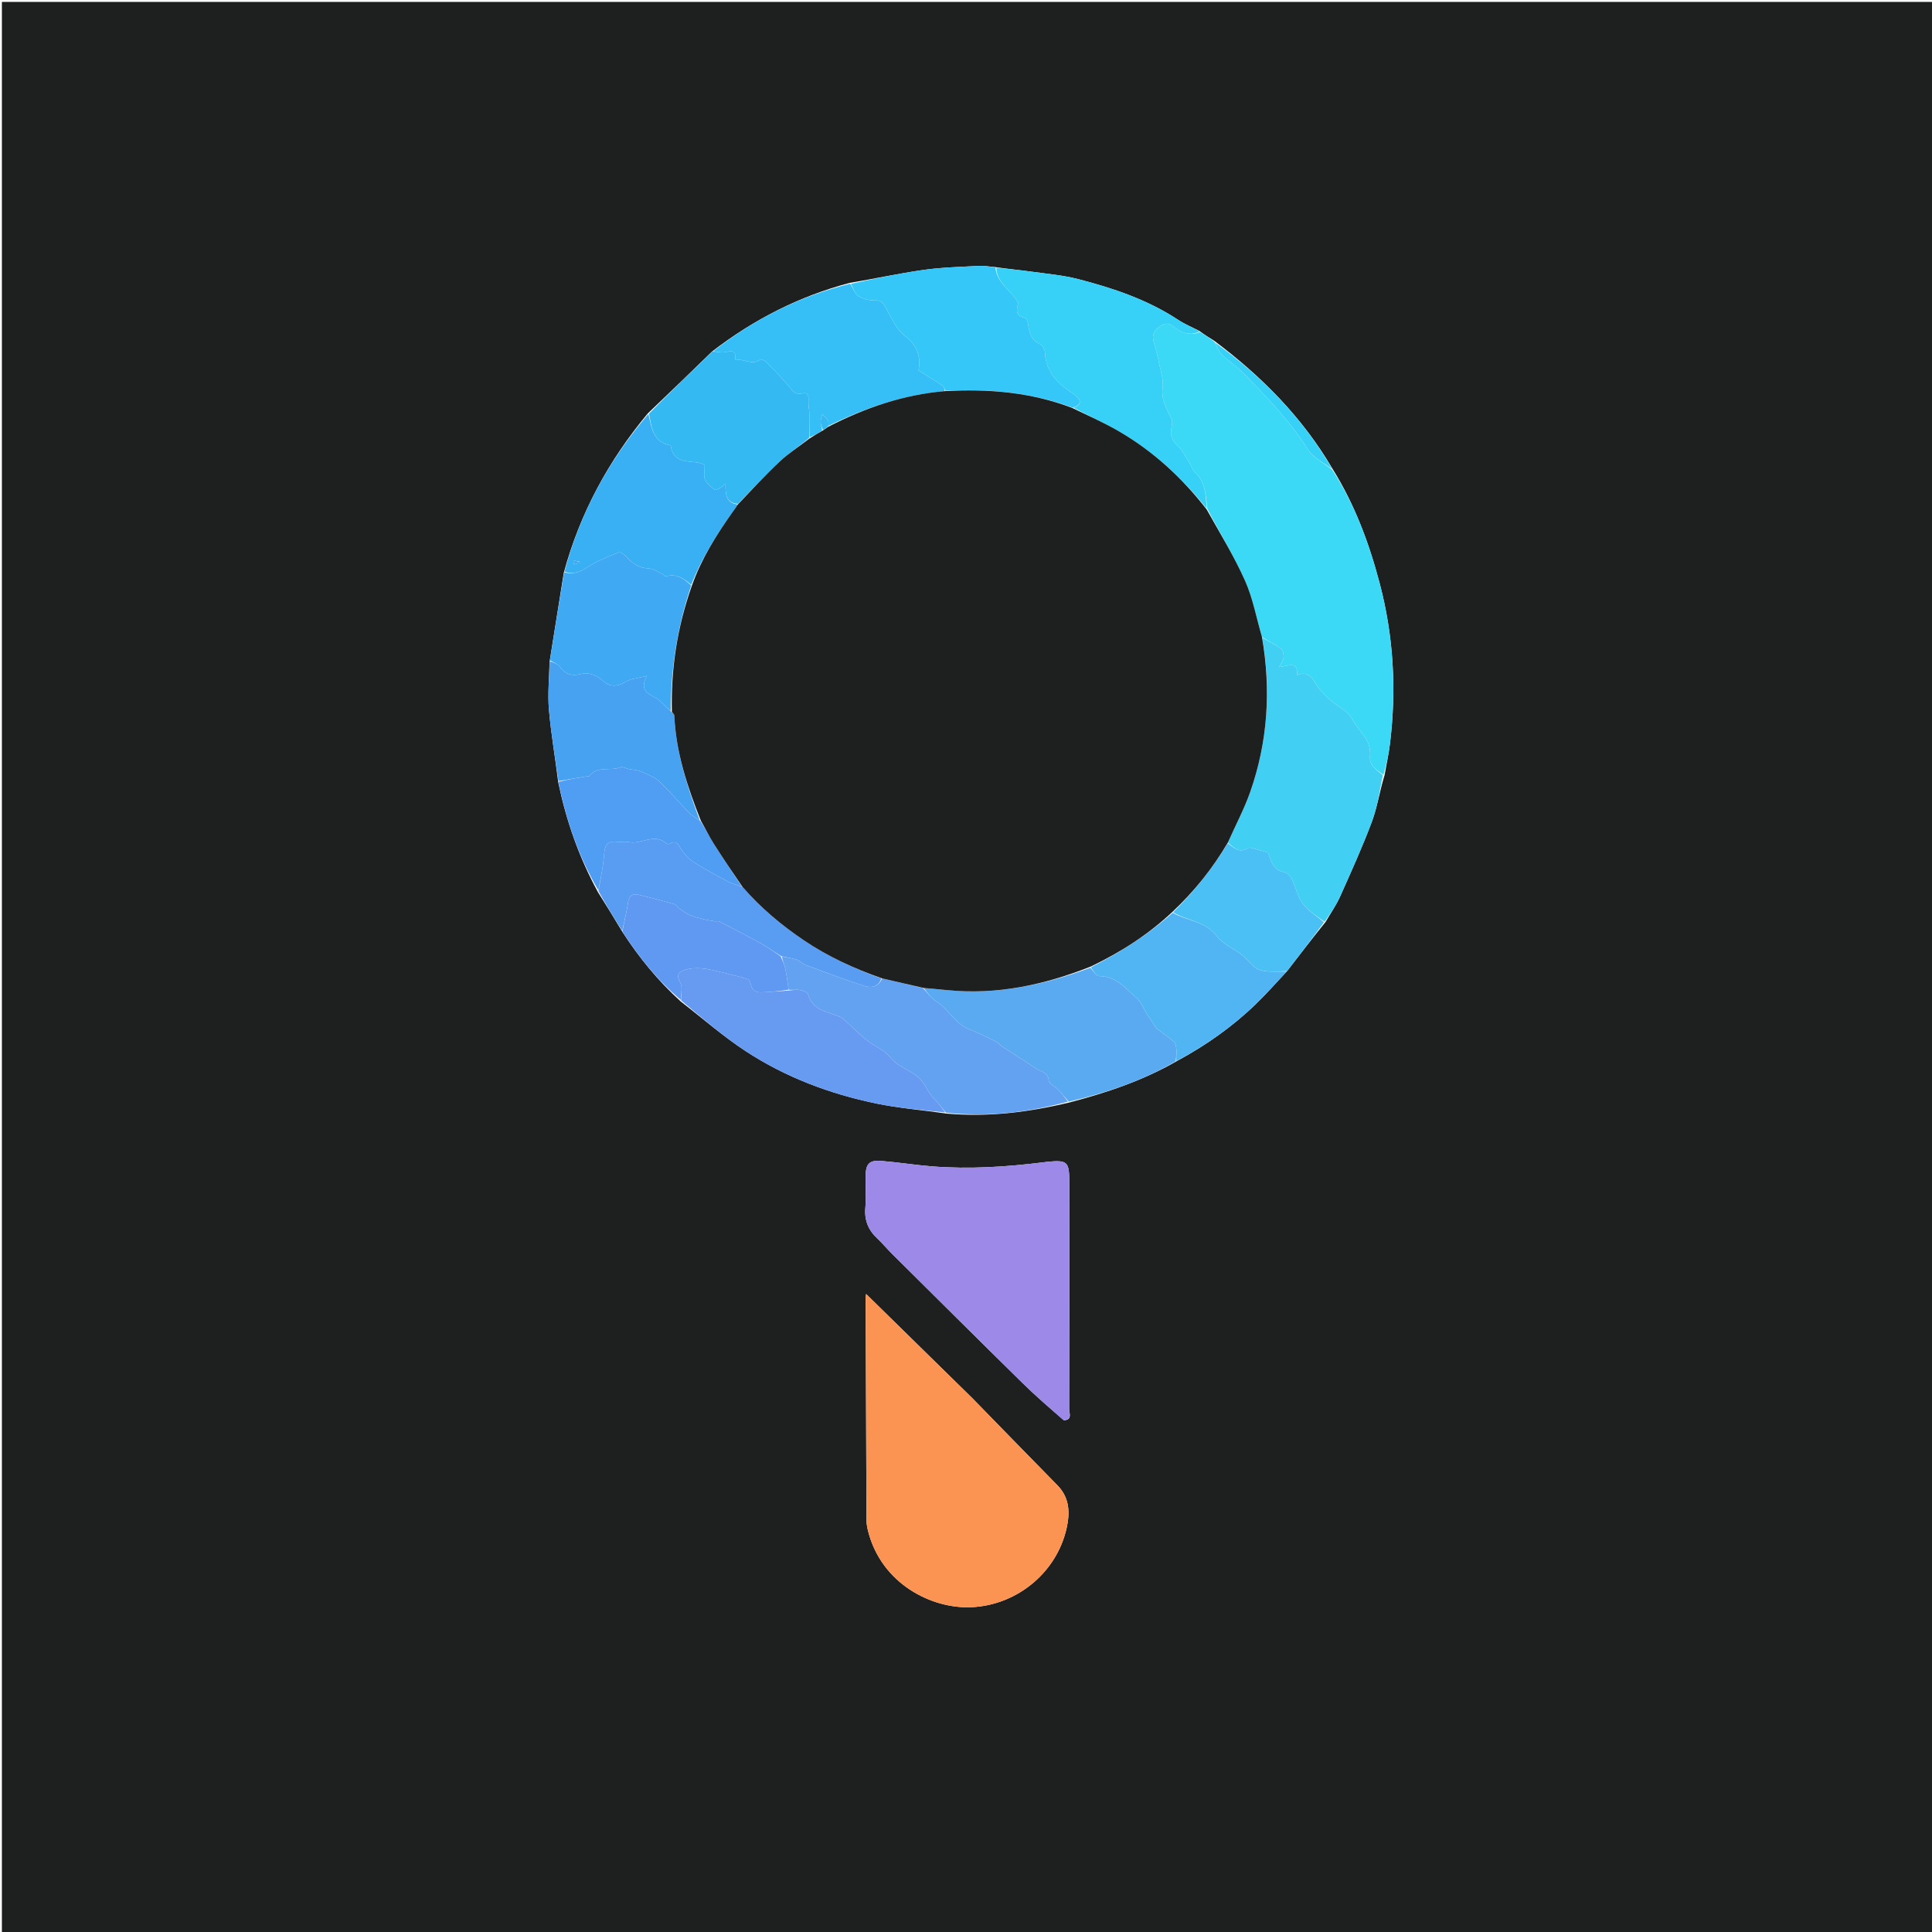 <svg version="1.1" id="Layer_1" xmlns="http://www.w3.org/2000/svg" xmlns:xlink="http://www.w3.org/1999/xlink" x="0px" y="0px"
	 width="100%" viewBox="0 0 1024 1024" enable-background="new 0 0 1024 1024" xml:space="preserve">
<path fill="#1E1F1F" opacity="1" stroke="none" 
	d="
M545,1025 
	C363.333,1025 182.167,1025 1,1025 
	C1,683.667 1,342.333 1,1 
	C342.333,1 683.667,1 1025,1 
	C1025,342.333 1025,683.667 1025,1025 
	C865.167,1025 705.333,1025 545,1025 
M329.961,494.038 
	C338.624,507.406 348.571,519.689 360.869,530.863 
	C372.269,539.666 383.165,549.239 395.18,557.103 
	C416.356,570.964 439.863,579.817 464.606,584.915 
	C476.578,587.382 488.859,588.349 501.801,590.234 
	C523.591,592.179 544.961,589.575 566.907,584.316 
	C586.481,579.173 605.594,572.843 623.877,562.335 
	C639.123,554.098 653.195,544.2 665.657,532.147 
	C671.326,526.665 676.559,520.731 682.381,514.452 
	C688.921,505.959 695.461,497.466 702.608,488.615 
	C705.204,484.118 708.209,479.804 710.319,475.09 
	C716.187,461.98 722.132,448.871 727.154,435.428 
	C730.06,427.649 731.245,419.226 733.878,410.759 
	C734.828,405.305 736.011,399.88 736.687,394.393 
	C740.22,365.741 738.668,337.403 731.322,309.413 
	C725.727,288.094 718.179,267.618 706.141,248.264 
	C690.315,221.349 668.906,199.607 643.551,180.604 
	C641.058,179.058 638.565,177.512 635.65,175.381 
	C631.925,173.46 627.99,171.857 624.51,169.565 
	C608.259,158.861 590.116,152.753 571.528,147.95 
	C563.474,145.87 555.058,145.146 546.78,143.995 
	C540.554,143.129 534.287,142.566 527.151,141.511 
	C524.337,141.304 521.506,140.791 518.712,140.944 
	C508.989,141.477 499.201,141.691 489.582,143.05 
	C476.652,144.878 463.857,147.657 450.217,149.967 
	C423.654,157.026 399.656,169.201 377.399,186.319 
	C366.245,197.152 355.091,207.984 343.334,219.133 
	C322.696,243.97 307.481,271.661 298.802,303.656 
	C296.354,319.098 293.906,334.54 291.264,350.908 
	C291.105,359.35 290.231,367.853 290.955,376.219 
	C292.049,388.863 294.256,401.41 295.908,414.806 
	C300.134,434.946 306.766,454.207 316.95,472.896 
	C321.229,479.727 325.508,486.559 329.961,494.038 
M515.391,741.107 
	C496.648,722.719 477.904,704.331 459.057,685.843 
	C458.977,686.589 458.816,687.379 458.818,688.169 
	C458.943,727.3 459.07,766.432 459.254,805.562 
	C459.263,807.533 459.603,809.545 460.089,811.462 
	C467.19,839.496 493.744,852.69 514.599,851.865 
	C539.769,850.869 561.535,832.291 565.811,807.493 
	C567.121,799.893 566.122,793 560.418,787.198 
	C545.526,772.051 530.728,756.81 515.391,741.107 
M563.93,752.767 
	C568.546,752.562 566.666,748.884 566.673,746.852 
	C566.807,706.897 566.759,666.942 566.757,626.986 
	C566.757,615.503 565.882,614.698 554.492,615.854 
	C554.161,615.888 553.833,615.951 553.503,615.992 
	C533.669,618.47 513.779,619.79 493.809,618.187 
	C484.873,617.47 475.995,616.025 467.058,615.313 
	C460.825,614.817 458.942,616.775 458.792,623.038 
	C458.656,628.695 459.174,634.395 458.662,640.008 
	C458.049,646.736 460.218,651.975 465.044,656.47 
	C467.713,658.957 470.036,661.811 472.629,664.384 
	C495.718,687.298 518.775,710.246 541.975,733.046 
	C548.826,739.78 556.105,746.078 563.93,752.767 
z"/>
<path fill="#3CD9F6" opacity="1" stroke="none" 
	d="
M706.157,248.991 
	C718.179,267.618 725.727,288.094 731.322,309.413 
	C738.668,337.403 740.22,365.741 736.687,394.393 
	C736.011,399.88 734.828,405.305 733.242,410.746 
	C729.779,407.894 725.738,406.102 726.145,400.818 
	C726.37,397.904 725.745,394.449 724.261,391.986 
	C721.966,388.176 718.79,385.072 716.562,380.938 
	C714.242,376.636 708.57,374.232 704.676,370.658 
	C701.854,368.067 699.007,365.227 697.137,361.947 
	C694.711,357.69 691.947,356.018 687.456,357.8 
	C688.088,349.829 682.545,353.183 677.992,353.547 
	C679.049,351.405 680.208,350.02 680.327,348.551 
	C680.453,346.998 680.102,344.666 679.059,343.899 
	C675.944,341.609 672.387,339.919 668.873,337.631 
	C665.883,327.417 664.051,317.109 659.914,307.828 
	C654.146,294.889 646.656,282.717 639.92,269.782 
	C639.005,262.688 639.097,255.759 633.532,250.569 
	C631.923,249.068 631.278,246.572 630.026,244.639 
	C628.1,241.664 626.475,238.286 623.91,235.985 
	C620.853,233.243 620.229,230.395 620.904,226.707 
	C621.185,225.169 621.57,223.267 620.944,222.011 
	C618.315,216.738 615.318,211.899 616.218,205.353 
	C616.769,201.348 615.238,197.014 614.412,192.874 
	C613.675,189.182 612.787,185.501 611.664,181.91 
	C610.315,177.593 611.468,174.906 615.48,172.493 
	C619.367,170.156 621.396,172.83 623.827,174.422 
	C627.733,176.981 631.693,177.799 636.072,175.965 
	C638.565,177.512 641.058,179.058 643.764,181.258 
	C645.138,183.929 645.925,186.335 647.535,187.886 
	C651.228,191.443 655.618,194.293 659.2,197.945 
	C671.512,210.494 683.686,223.113 693.194,238.149 
	C696.061,242.682 701.757,245.427 706.157,248.991 
z"/>
<path fill="#FB9452" opacity="1" stroke="none" 
	d="
M515.642,741.357 
	C530.728,756.81 545.526,772.051 560.418,787.198 
	C566.122,793 567.121,799.893 565.811,807.493 
	C561.535,832.291 539.769,850.869 514.599,851.865 
	C493.744,852.69 467.19,839.496 460.089,811.462 
	C459.603,809.545 459.263,807.533 459.254,805.562 
	C459.07,766.432 458.943,727.3 458.818,688.169 
	C458.816,687.379 458.977,686.589 459.057,685.843 
	C477.904,704.331 496.648,722.719 515.642,741.357 
z"/>
<path fill="#9C89E8" opacity="1" stroke="none" 
	d="
M563.559,752.671 
	C556.105,746.078 548.826,739.78 541.975,733.046 
	C518.775,710.246 495.718,687.298 472.629,664.384 
	C470.036,661.811 467.713,658.957 465.044,656.47 
	C460.218,651.975 458.049,646.736 458.662,640.008 
	C459.174,634.395 458.656,628.695 458.792,623.038 
	C458.942,616.775 460.825,614.817 467.058,615.313 
	C475.995,616.025 484.873,617.47 493.809,618.187 
	C513.779,619.79 533.669,618.47 553.503,615.992 
	C553.833,615.951 554.161,615.888 554.492,615.854 
	C565.882,614.698 566.757,615.503 566.757,626.986 
	C566.759,666.942 566.807,706.897 566.673,746.852 
	C566.666,748.884 568.546,752.562 563.559,752.671 
z"/>
<path fill="#42CFF4" opacity="1" stroke="none" 
	d="
M669.003,337.994 
	C672.387,339.919 675.944,341.609 679.059,343.899 
	C680.102,344.666 680.453,346.998 680.327,348.551 
	C680.208,350.02 679.049,351.405 677.992,353.547 
	C682.545,353.183 688.088,349.829 687.456,357.8 
	C691.947,356.018 694.711,357.69 697.137,361.947 
	C699.007,365.227 701.854,368.067 704.676,370.658 
	C708.57,374.232 714.242,376.636 716.562,380.938 
	C718.79,385.072 721.966,388.176 724.261,391.986 
	C725.745,394.449 726.37,397.904 726.145,400.818 
	C725.738,406.102 729.779,407.894 732.905,410.913 
	C731.245,419.226 730.06,427.649 727.154,435.428 
	C722.132,448.871 716.187,461.98 710.319,475.09 
	C708.209,479.804 705.204,484.118 702.04,488.592 
	C697.745,485.409 693.316,482.767 690.49,478.942 
	C687.735,475.214 686.8,470.185 684.685,465.916 
	C683.912,464.355 682.176,462.467 680.649,462.233 
	C676.062,461.529 674.399,458.404 673.059,454.725 
	C672.573,453.39 672.171,452.025 672.123,451.88 
	C668.996,451.014 667,450.419 664.98,449.919 
	C663.899,449.652 662.439,449.012 661.727,449.459 
	C657.085,452.376 653.966,449.537 650.812,446.535 
	C654.831,437.427 659.421,428.899 662.59,419.872 
	C671.949,393.217 673.731,365.825 669.003,337.994 
z"/>
<path fill="#37D0F6" opacity="1" stroke="none" 
	d="
M635.861,175.673 
	C631.693,177.799 627.733,176.981 623.827,174.422 
	C621.396,172.83 619.367,170.156 615.48,172.493 
	C611.468,174.906 610.315,177.593 611.664,181.91 
	C612.787,185.501 613.675,189.182 614.412,192.874 
	C615.238,197.014 616.769,201.348 616.218,205.353 
	C615.318,211.899 618.315,216.738 620.944,222.011 
	C621.57,223.267 621.185,225.169 620.904,226.707 
	C620.229,230.395 620.853,233.243 623.91,235.985 
	C626.475,238.286 628.1,241.664 630.026,244.639 
	C631.278,246.572 631.923,249.068 633.532,250.569 
	C639.097,255.759 639.005,262.688 639.611,269.636 
	C626.494,253.139 611.162,239.132 592.911,228.532 
	C585.064,223.975 576.714,220.284 568.942,216.106 
	C573.186,214.549 573.28,212.431 570.308,209.856 
	C569.434,209.097 568.477,208.423 567.509,207.783 
	C559.872,202.731 554.239,196.469 553.82,186.647 
	C553.755,185.122 552.442,182.915 551.119,182.313 
	C546.612,180.261 545.569,176.531 544.979,172.24 
	C544.794,170.894 544.144,168.68 543.339,168.499 
	C537.67,167.225 538.934,163.788 539.676,160.672 
	C536.38,153.981 528.368,150.511 528.039,141.868 
	C534.287,142.566 540.554,143.129 546.78,143.995 
	C555.058,145.146 563.474,145.87 571.528,147.95 
	C590.116,152.753 608.259,158.861 624.51,169.565 
	C627.99,171.857 631.925,173.46 635.861,175.673 
z"/>
<path fill="#5AAAF1" opacity="1" stroke="none" 
	d="
M623.147,562.494 
	C605.594,572.843 586.481,579.173 566.455,583.92 
	C564.259,581.475 562.608,579.337 560.743,577.404 
	C559.165,575.769 555.999,574.471 555.878,572.85 
	C555.538,568.267 551.858,568.091 549.247,566.408 
	C543.102,562.447 536.963,558.478 530.852,554.465 
	C529.914,553.848 529.255,552.744 528.273,552.266 
	C523.437,549.915 518.643,547.418 513.632,545.502 
	C506.102,542.621 502.853,534.907 496.359,530.833 
	C493.546,529.068 491.494,526.089 489.529,523.641 
	C493.998,524.01 498.035,524.391 502.071,524.791 
	C528.409,527.404 553.458,522.058 577.93,512.901 
	C579.524,514.704 581.028,517.369 582.514,517.359 
	C591.417,517.302 596.418,523.779 602.189,528.712 
	C604.697,530.856 605.99,534.421 608.103,537.766 
	C608.962,539.05 610.039,540.689 611.147,542.307 
	C611.875,543.371 612.468,544.625 613.434,545.408 
	C616.298,547.728 619.484,549.674 622.188,552.155 
	C623.175,553.062 623.433,555.044 623.534,556.568 
	C623.663,558.526 623.299,560.517 623.147,562.494 
z"/>
<path fill="#62A2F1" opacity="1" stroke="none" 
	d="
M489.096,523.661 
	C491.494,526.089 493.546,529.068 496.359,530.833 
	C502.853,534.907 506.102,542.621 513.632,545.502 
	C518.643,547.418 523.437,549.915 528.273,552.266 
	C529.255,552.744 529.914,553.848 530.852,554.465 
	C536.963,558.478 543.102,562.447 549.247,566.408 
	C551.858,568.091 555.538,568.267 555.878,572.85 
	C555.999,574.471 559.165,575.769 560.743,577.404 
	C562.608,579.337 564.259,581.475 566.042,583.904 
	C544.961,589.575 523.591,592.179 501.371,589.752 
	C499.544,587.549 498.172,585.807 496.742,584.115 
	C495.517,582.666 494.082,581.375 492.996,579.834 
	C491.384,577.547 490.232,574.909 488.469,572.761 
	C484.007,567.321 476.406,566.243 471.847,560.38 
	C468.794,556.454 463.326,554.493 459.28,551.229 
	C455.008,547.783 451.196,543.771 447.06,540.148 
	C445.982,539.204 444.49,538.656 443.107,538.149 
	C437.088,535.946 430.429,534.792 428.33,527.103 
	C428.017,525.957 425.545,524.997 423.938,524.713 
	C422.034,524.377 419.984,524.868 417.998,524.544 
	C417.408,520.46 416.953,516.801 416.174,513.213 
	C415.712,511.084 414.739,509.067 414.369,506.971 
	C417.304,507.499 419.939,507.838 422.401,508.684 
	C424.074,509.258 425.392,510.843 427.059,511.462 
	C437.421,515.308 447.755,519.263 458.28,522.609 
	C461.672,523.686 465.682,523.174 467.54,518.566 
	C474.991,520.264 482.044,521.962 489.096,523.661 
z"/>
<path fill="#35BFF6" opacity="1" stroke="none" 
	d="
M378.044,186.14 
	C399.656,169.201 423.654,157.026 450.612,150.395 
	C452.283,152.927 453.085,155.827 454.953,156.944 
	C457.517,158.476 460.925,159.376 463.906,159.23 
	C467.425,159.057 468.169,160.728 469.578,163.3 
	C472.441,168.526 475.104,174.564 479.579,178.038 
	C486.084,183.088 488.167,188.715 486.848,196.352 
	C491.223,199.092 495.53,201.704 499.717,204.497 
	C500.42,204.966 500.603,206.214 500.683,207.311 
	C478.536,209.218 458.357,216.257 439.04,225.742 
	C439.006,224.504 439.282,223.483 438.895,222.912 
	C438.049,221.664 436.866,220.644 435.821,219.531 
	C435.509,220.927 434.929,222.328 434.959,223.717 
	C434.989,225.137 435.618,226.544 435.775,228.223 
	C433.4,229.733 431.235,230.976 429.057,231.771 
	C429.045,227.72 429.045,224.116 429.045,220.511 
	C429.066,217.785 428.384,215.041 428.506,212.333 
	C428.627,209.638 428.274,207.807 425.182,208.544 
	C421.703,209.372 420.302,207.391 418.376,205.03 
	C414.568,200.361 410.243,196.106 406.008,191.802 
	C405.278,191.06 403.452,190.251 402.951,190.611 
	C398.48,193.823 394.326,190.027 389.721,190.648 
	C390.296,185.336 387.485,185.994 384.115,186.689 
	C382.21,187.081 380.075,186.36 378.044,186.14 
z"/>
<path fill="#35C7F7" opacity="1" stroke="none" 
	d="
M501.027,207.103 
	C500.603,206.214 500.42,204.966 499.717,204.497 
	C495.53,201.704 491.223,199.092 486.848,196.352 
	C488.167,188.715 486.084,183.088 479.579,178.038 
	C475.104,174.564 472.441,168.526 469.578,163.3 
	C468.169,160.728 467.425,159.057 463.906,159.23 
	C460.925,159.376 457.517,158.476 454.953,156.944 
	C453.085,155.827 452.283,152.927 451.005,150.425 
	C463.857,147.657 476.652,144.878 489.582,143.05 
	C499.201,141.691 508.989,141.477 518.712,140.944 
	C521.506,140.791 524.337,141.304 527.595,141.689 
	C528.368,150.511 536.38,153.981 539.676,160.672 
	C538.934,163.788 537.67,167.225 543.339,168.499 
	C544.144,168.68 544.794,170.894 544.979,172.24 
	C545.569,176.531 546.612,180.261 551.119,182.313 
	C552.442,182.915 553.755,185.122 553.82,186.647 
	C554.239,196.469 559.872,202.731 567.509,207.783 
	C568.477,208.423 569.434,209.097 570.308,209.856 
	C573.28,212.431 573.186,214.549 568.572,216.09 
	C546.298,207.836 523.859,206.017 501.027,207.103 
z"/>
<path fill="#679AF1" opacity="1" stroke="none" 
	d="
M417.998,525 
	C419.984,524.868 422.034,524.377 423.938,524.713 
	C425.545,524.997 428.017,525.957 428.33,527.103 
	C430.429,534.792 437.088,535.946 443.107,538.149 
	C444.49,538.656 445.982,539.204 447.06,540.148 
	C451.196,543.771 455.008,547.783 459.28,551.229 
	C463.326,554.493 468.794,556.454 471.847,560.38 
	C476.406,566.243 484.007,567.321 488.469,572.761 
	C490.232,574.909 491.384,577.547 492.996,579.834 
	C494.082,581.375 495.517,582.666 496.742,584.115 
	C498.172,585.807 499.544,587.549 500.97,589.633 
	C488.859,588.349 476.578,587.382 464.606,584.915 
	C439.863,579.817 416.356,570.964 395.18,557.103 
	C383.165,549.239 372.269,539.666 360.975,530.237 
	C360.97,526.611 361.862,523.018 360.519,520.746 
	C358.346,517.072 359.674,515.168 362.58,514.181 
	C365.405,513.221 368.659,512.975 371.659,513.218 
	C375.48,513.528 379.258,514.552 383.015,515.435 
	C387.458,516.48 391.895,517.592 396.248,518.95 
	C397.048,519.199 397.741,520.695 397.963,521.728 
	C398.657,524.961 400.763,526.118 403.755,525.964 
	C408.506,525.718 413.25,525.329 417.998,525 
z"/>
<path fill="#38B0F3" opacity="1" stroke="none" 
	d="
M299.197,302.999 
	C307.481,271.661 322.696,243.97 343.68,219.387 
	C345.378,226.798 346.086,234.399 355.512,236.141 
	C357.029,247.732 368.439,243.026 373.517,246.505 
	C373.517,249.77 372.843,252.365 373.697,254.277 
	C374.647,256.403 376.895,258.02 378.799,259.592 
	C379.205,259.927 380.639,259.25 381.458,258.788 
	C382.384,258.266 383.149,257.461 384.562,256.307 
	C384.428,261.864 384.709,266.615 391.075,267.394 
	C390.095,268.923 389.193,270.105 388.336,271.319 
	C379.776,283.45 371.835,295.928 366.373,309.974 
	C362.318,306.5 358.382,303.824 352.905,305.492 
	C352.529,305.606 351.914,304.679 351.329,304.411 
	C348.847,303.271 346.364,301.366 343.825,301.273 
	C338.66,301.084 335.165,298.659 331.941,295.075 
	C330.931,293.953 328.876,292.407 327.986,292.764 
	C322.393,295.008 316.626,297.178 311.646,300.475 
	C307.553,303.184 303.861,304.628 299.197,302.999 
M307.379,297.787 
	C306.354,297.56 305.329,297.334 304.305,297.107 
	C304.273,297.791 304.242,298.474 304.21,299.157 
	C305.255,298.895 306.299,298.633 307.379,297.787 
z"/>
<path fill="#35B9F3" opacity="1" stroke="none" 
	d="
M391.174,267.062 
	C384.709,266.615 384.428,261.864 384.562,256.307 
	C383.149,257.461 382.384,258.266 381.458,258.788 
	C380.639,259.25 379.205,259.927 378.799,259.592 
	C376.895,258.02 374.647,256.403 373.697,254.277 
	C372.843,252.365 373.517,249.77 373.517,246.505 
	C368.439,243.026 357.029,247.732 355.512,236.141 
	C346.086,234.399 345.378,226.798 343.981,219.229 
	C355.091,207.984 366.245,197.152 377.722,186.229 
	C380.075,186.36 382.21,187.081 384.115,186.689 
	C387.485,185.994 390.296,185.336 389.721,190.648 
	C394.326,190.027 398.48,193.823 402.951,190.611 
	C403.452,190.251 405.278,191.06 406.008,191.802 
	C410.243,196.106 414.568,200.361 418.376,205.03 
	C420.302,207.391 421.703,209.372 425.182,208.544 
	C428.274,207.807 428.627,209.638 428.506,212.333 
	C428.384,215.041 429.066,217.785 429.045,220.511 
	C429.045,224.116 429.045,227.72 428.895,232.059 
	C423.599,236.669 418.07,240.135 413.395,244.513 
	C405.697,251.719 398.552,259.514 391.174,267.062 
z"/>
<path fill="#3FA9F3" opacity="1" stroke="none" 
	d="
M298.999,303.327 
	C303.861,304.628 307.553,303.184 311.646,300.475 
	C316.626,297.178 322.393,295.008 327.986,292.764 
	C328.876,292.407 330.931,293.953 331.941,295.075 
	C335.165,298.659 338.66,301.084 343.825,301.273 
	C346.364,301.366 348.847,303.271 351.329,304.411 
	C351.914,304.679 352.529,305.606 352.905,305.492 
	C358.382,303.824 362.318,306.5 366.366,310.347 
	C359,332.153 355.567,354.269 355.541,376.917 
	C352.776,374.551 350.65,371.784 347.868,370.096 
	C343.842,367.653 338.719,366.412 342.752,358.25 
	C337.693,359.587 334.089,359.75 331.439,361.423 
	C327.357,364 323.442,364.221 319.847,361.09 
	C316.305,358.005 312.534,356.033 307.287,357.368 
	C303.482,358.336 299.544,357.521 296.852,353.54 
	C295.737,351.893 293.296,351.142 291.459,349.983 
	C293.906,334.54 296.354,319.098 298.999,303.327 
z"/>
<path fill="#51B5F3" opacity="1" stroke="none" 
	d="
M623.512,562.414 
	C623.299,560.517 623.663,558.526 623.534,556.568 
	C623.433,555.044 623.175,553.062 622.188,552.155 
	C619.484,549.674 616.298,547.728 613.434,545.408 
	C612.468,544.625 611.875,543.371 611.147,542.307 
	C610.039,540.689 608.962,539.05 608.103,537.766 
	C605.99,534.421 604.697,530.856 602.189,528.712 
	C596.418,523.779 591.417,517.302 582.514,517.359 
	C581.028,517.369 579.524,514.704 578.187,512.681 
	C594.022,504.691 608.469,495.447 621.542,483.786 
	C629.393,488.23 638.865,488.151 644.851,496.098 
	C648.113,500.429 653.949,502.765 658.427,506.254 
	C661.598,508.725 664.027,512.836 667.529,514.018 
	C671.955,515.513 677.135,514.776 681.989,515.002 
	C676.559,520.731 671.326,526.665 665.657,532.147 
	C653.195,544.2 639.123,554.098 623.512,562.414 
z"/>
<path fill="#47A2F2" opacity="1" stroke="none" 
	d="
M291.361,350.445 
	C293.296,351.142 295.737,351.893 296.852,353.54 
	C299.544,357.521 303.482,358.336 307.287,357.368 
	C312.534,356.033 316.305,358.005 319.847,361.09 
	C323.442,364.221 327.357,364 331.439,361.423 
	C334.089,359.75 337.693,359.587 342.752,358.25 
	C338.719,366.412 343.842,367.653 347.868,370.096 
	C350.65,371.784 352.776,374.551 355.77,377.228 
	C356.71,378.142 357.375,378.652 357.398,379.189 
	C358.256,398.705 364.258,416.932 370.904,434.863 
	C368.737,433.468 366.718,432.33 365.172,430.734 
	C359.876,425.265 354.994,419.369 349.441,414.184 
	C346.846,411.761 343.172,410.37 339.804,408.941 
	C337.74,408.065 335.323,408.033 333.076,407.567 
	C331.681,407.277 330.032,406.215 328.97,406.651 
	C323.599,408.859 316.718,405.666 312.327,411.32 
	C312.049,411.677 311.07,411.46 310.427,411.567 
	C305.613,412.37 300.802,413.186 295.99,413.999 
	C294.256,401.41 292.049,388.863 290.955,376.219 
	C290.231,367.853 291.105,359.35 291.361,350.445 
z"/>
<path fill="#599DF3" opacity="1" stroke="none" 
	d="
M467.14,518.566 
	C465.682,523.174 461.672,523.686 458.28,522.609 
	C447.755,519.263 437.421,515.308 427.059,511.462 
	C425.392,510.843 424.074,509.258 422.401,508.684 
	C419.939,507.838 417.304,507.499 414.08,506.783 
	C410.172,504.474 407.05,502.1 403.654,500.223 
	C396.255,496.134 388.729,492.273 381.213,488.402 
	C380.556,488.064 379.571,488.43 378.766,488.299 
	C376.549,487.938 374.321,487.588 372.146,487.04 
	C369.917,486.48 367.66,485.882 365.575,484.946 
	C363.616,484.066 361.819,482.788 360.041,481.555 
	C359.13,480.923 358.544,479.563 357.594,479.292 
	C351.193,477.463 344.763,475.713 338.281,474.201 
	C335.171,473.476 333.408,474.832 332.895,478.303 
	C332.145,483.374 330.85,488.365 329.787,493.39 
	C325.508,486.559 321.229,479.727 317.168,472.245 
	C318.35,465.451 319.734,459.337 320.159,453.157 
	C320.556,447.388 322.039,445.597 327.725,446.189 
	C329.514,446.375 331.416,445.897 333.13,446.3 
	C339.843,447.882 346.941,441.063 353.441,447.255 
	C353.738,447.537 354.774,447.319 355.305,447.034 
	C358.636,445.245 359.433,447.673 360.908,449.877 
	C362.601,452.409 364.678,454.987 367.193,456.604 
	C373.14,460.429 379.387,463.807 385.636,467.132 
	C387.996,468.388 390.697,469.003 393.542,470.065 
	C403.228,481.23 414.184,490.367 426.181,498.458 
	C438.951,507.071 452.735,513.397 467.14,518.566 
z"/>
<path fill="#4BC0F4" opacity="1" stroke="none" 
	d="
M682.185,514.727 
	C677.135,514.776 671.955,515.513 667.529,514.018 
	C664.027,512.836 661.598,508.725 658.427,506.254 
	C653.949,502.765 648.113,500.429 644.851,496.098 
	C638.865,488.151 629.393,488.23 621.766,483.517 
	C633.059,472.391 642.705,460.289 650.734,446.887 
	C653.966,449.537 657.085,452.376 661.727,449.459 
	C662.439,449.012 663.899,449.652 664.98,449.919 
	C667,450.419 668.996,451.014 672.123,451.88 
	C672.171,452.025 672.573,453.39 673.059,454.725 
	C674.399,458.404 676.062,461.529 680.649,462.233 
	C682.176,462.467 683.912,464.355 684.685,465.916 
	C686.8,470.185 687.735,475.214 690.49,478.942 
	C693.316,482.767 697.745,485.409 701.736,488.771 
	C695.461,497.466 688.921,505.959 682.185,514.727 
z"/>
<path fill="#4F9EF3" opacity="1" stroke="none" 
	d="
M393.243,469.91 
	C390.697,469.003 387.996,468.388 385.636,467.132 
	C379.387,463.807 373.14,460.429 367.193,456.604 
	C364.678,454.987 362.601,452.409 360.908,449.877 
	C359.433,447.673 358.636,445.245 355.305,447.034 
	C354.774,447.319 353.738,447.537 353.441,447.255 
	C346.941,441.063 339.843,447.882 333.13,446.3 
	C331.416,445.897 329.514,446.375 327.725,446.189 
	C322.039,445.597 320.556,447.388 320.159,453.157 
	C319.734,459.337 318.35,465.451 317.141,471.891 
	C306.766,454.207 300.134,434.946 295.949,414.402 
	C300.802,413.186 305.613,412.37 310.427,411.567 
	C311.07,411.46 312.049,411.677 312.327,411.32 
	C316.718,405.666 323.599,408.859 328.97,406.651 
	C330.032,406.215 331.681,407.277 333.076,407.567 
	C335.323,408.033 337.74,408.065 339.804,408.941 
	C343.172,410.37 346.846,411.761 349.441,414.184 
	C354.994,419.369 359.876,425.265 365.172,430.734 
	C366.718,432.33 368.737,433.468 371.164,435.073 
	C373.933,439.269 375.87,443.337 378.263,447.117 
	C383.126,454.797 388.235,462.321 393.243,469.91 
z"/>
<path fill="#6099F2" opacity="1" stroke="none" 
	d="
M329.874,493.714 
	C330.85,488.365 332.145,483.374 332.895,478.303 
	C333.408,474.832 335.171,473.476 338.281,474.201 
	C344.763,475.713 351.193,477.463 357.594,479.292 
	C358.544,479.563 359.13,480.923 360.041,481.555 
	C361.819,482.788 363.616,484.066 365.575,484.946 
	C367.66,485.882 369.917,486.48 372.146,487.04 
	C374.321,487.588 376.549,487.938 378.766,488.299 
	C379.571,488.43 380.556,488.064 381.213,488.402 
	C388.729,492.273 396.255,496.134 403.654,500.223 
	C407.05,502.1 410.172,504.474 413.708,506.811 
	C414.739,509.067 415.712,511.084 416.174,513.213 
	C416.953,516.801 417.408,520.46 417.998,524.544 
	C413.25,525.329 408.506,525.718 403.755,525.964 
	C400.763,526.118 398.657,524.961 397.963,521.728 
	C397.741,520.695 397.048,519.199 396.248,518.95 
	C391.895,517.592 387.458,516.48 383.015,515.435 
	C379.258,514.552 375.48,513.528 371.659,513.218 
	C368.659,512.975 365.405,513.221 362.58,514.181 
	C359.674,515.168 358.346,517.072 360.519,520.746 
	C361.862,523.018 360.97,526.611 360.813,529.936 
	C348.571,519.689 338.624,507.406 329.874,493.714 
z"/>
<path fill="#37D0F6" opacity="1" stroke="none" 
	d="
M706.149,248.627 
	C701.757,245.427 696.061,242.682 693.194,238.149 
	C683.686,223.113 671.512,210.494 659.2,197.945 
	C655.618,194.293 651.228,191.443 647.535,187.886 
	C645.925,186.335 645.138,183.929 643.97,181.524 
	C668.906,199.607 690.315,221.349 706.149,248.627 
z"/>
<path fill="#1E1F1F" opacity="1" stroke="none" 
	d="
M393.542,470.065 
	C388.235,462.321 383.126,454.797 378.263,447.117 
	C375.87,443.337 373.933,439.269 371.529,435.12 
	C364.258,416.932 358.256,398.705 357.398,379.189 
	C357.375,378.652 356.71,378.142 356.116,377.309 
	C355.567,354.269 359,332.153 366.728,310.366 
	C371.835,295.928 379.776,283.45 388.336,271.319 
	C389.193,270.105 390.095,268.923 391.075,267.394 
	C398.552,259.514 405.697,251.719 413.395,244.513 
	C418.07,240.135 423.599,236.669 428.907,232.506 
	C431.235,230.976 433.4,229.733 436.079,228.188 
	C437.412,227.311 438.231,226.737 439.05,226.163 
	C458.357,216.257 478.536,209.218 500.683,207.311 
	C523.859,206.017 546.298,207.836 568.223,216.183 
	C576.714,220.284 585.064,223.975 592.911,228.532 
	C611.162,239.132 626.494,253.139 639.593,270.072 
	C646.656,282.717 654.146,294.889 659.914,307.828 
	C664.051,317.109 665.883,327.417 668.873,337.631 
	C673.731,365.825 671.949,393.217 662.59,419.872 
	C659.421,428.899 654.831,437.427 650.812,446.535 
	C642.705,460.289 633.059,472.391 621.403,483.323 
	C608.469,495.447 594.022,504.691 578.088,512.307 
	C553.458,522.058 528.409,527.404 502.071,524.791 
	C498.035,524.391 493.998,524.01 489.529,523.641 
	C482.044,521.962 474.991,520.264 467.54,518.566 
	C452.735,513.397 438.951,507.071 426.181,498.458 
	C414.184,490.367 403.228,481.23 393.542,470.065 
z"/>
<path fill="#35B9F3" opacity="1" stroke="none" 
	d="
M439.04,225.742 
	C438.231,226.737 437.412,227.311 436.289,227.921 
	C435.618,226.544 434.989,225.137 434.959,223.717 
	C434.929,222.328 435.509,220.927 435.821,219.531 
	C436.866,220.644 438.049,221.664 438.895,222.912 
	C439.282,223.483 439.006,224.504 439.04,225.742 
z"/>
<path fill="#3FA9F3" opacity="1" stroke="none" 
	d="
M307.361,298.079 
	C306.299,298.633 305.255,298.895 304.21,299.157 
	C304.242,298.474 304.273,297.791 304.305,297.107 
	C305.329,297.334 306.354,297.56 307.361,298.079 
z"/>
</svg>